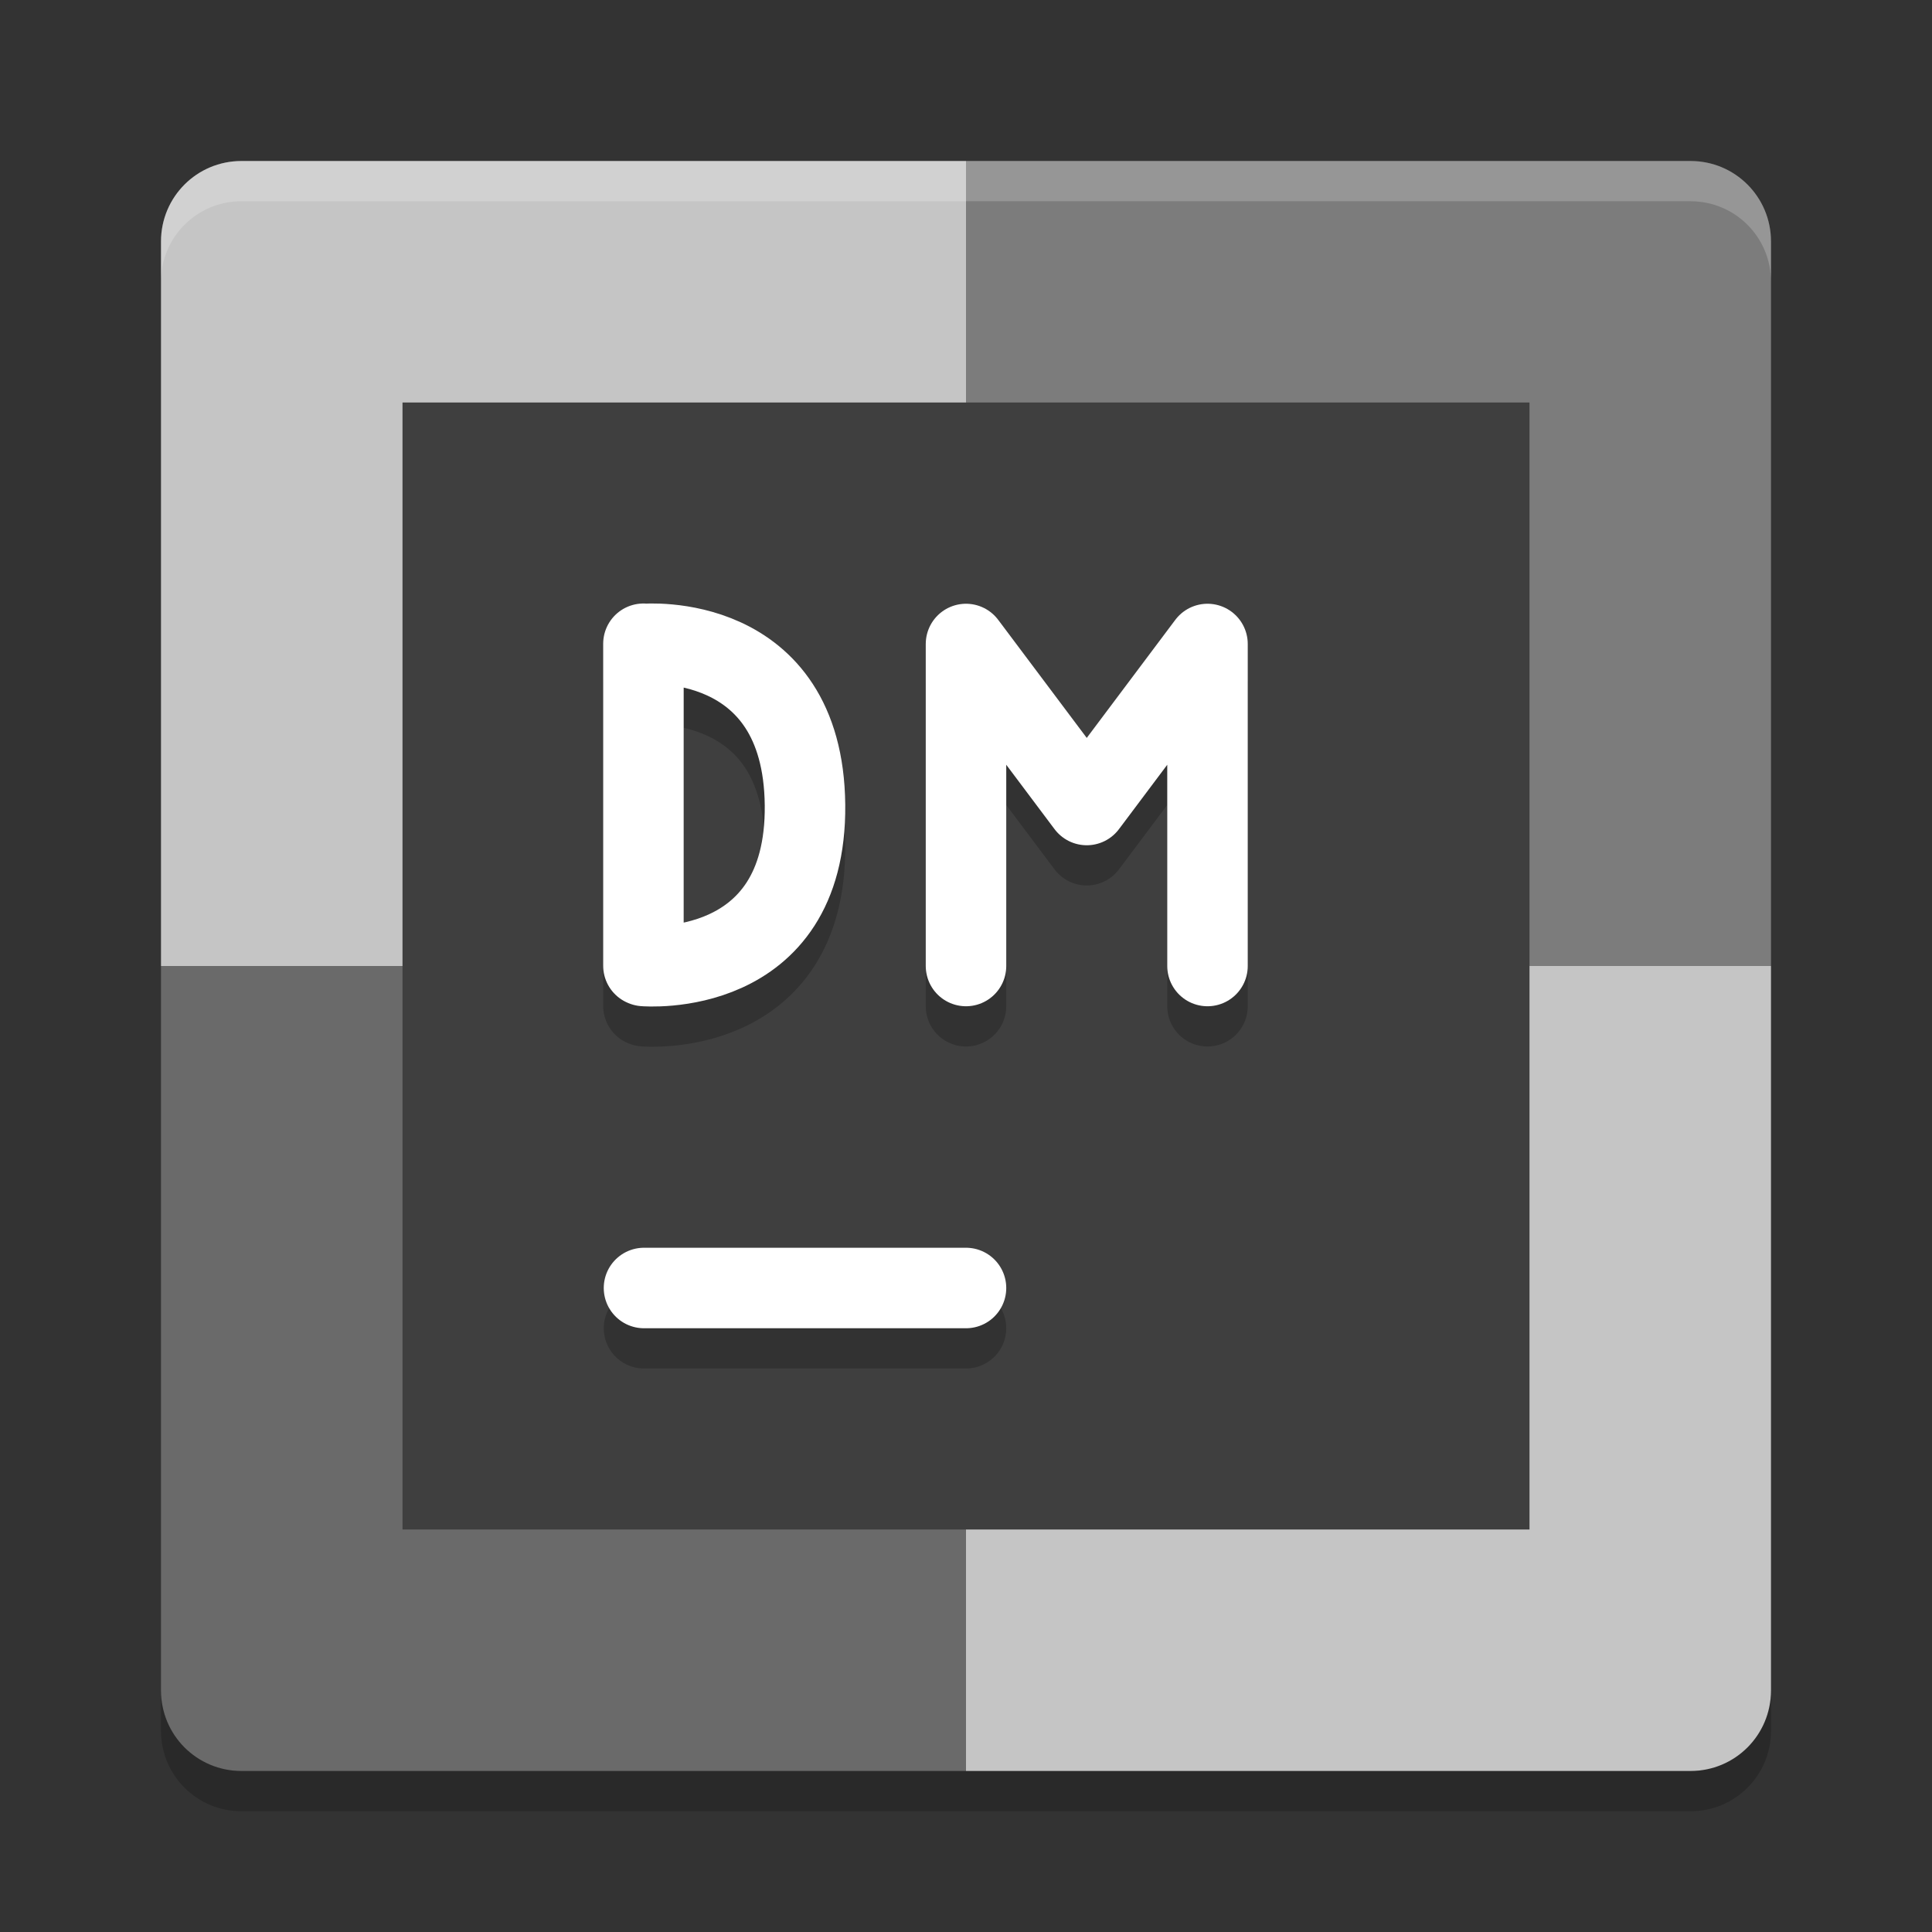 <svg xmlns="http://www.w3.org/2000/svg" width="48" height="48" version="1">
 <rect width="100%" height="100%" fill="#333333" stroke="none"/>
 <path style="fill:#c5c5c5" d="m24 4h-18c-1.108 0-2 0.892-2 2v18h20z"/>
 <path style="fill:#7c7c7c" d="m24 4h18c1.108 0 2 0.892 2 2v18h-20z"/>
 <path style="fill:#6a6a6a" d="m24 44h-18c-1.108 0-2-0.892-2-2v-18h20z"/>
 <path style="fill:#c5c5c5" d="m24 44h18c1.108 0 2-0.892 2-2v-18h-20z"/>
 <path fill="#fff" opacity=".2" d="m6 4c-1.108 0-2 0.892-2 2v1c0-1.108 0.892-2 2-2h36c1.108 0 2 0.892 2 2v-1c0-1.108-0.892-2-2-2h-36z"/>
 <path opacity=".2" d="m6 45c-1.108 0-2-0.892-2-2v-1c0 1.108 0.892 2 2 2h36c1.108 0 2-0.892 2-2v1c0 1.108-0.892 2-2 2h-36z"/>
 <rect style="fill:#3f3f3f" width="28" height="28" x="10" y="10"/>
 <path style="opacity:0.2;fill:none;stroke:#000000;stroke-width:2;stroke-linecap:round" d="m 16,33 h 8"/>
 <path style="fill:none;stroke:#ffffff;stroke-width:2;stroke-linecap:round" d="m 16,32 h 8"/>
 <path style="opacity:0.2;fill:none;stroke:#000000;stroke-width:2;stroke-linecap:round;stroke-linejoin:bevel" d="m 16,25 c 0,0 4.044,0.35 4,-4 C 19.956,16.65 16,17 16,17 m -0.014,7.994 v -8"/>
 <path style="fill:none;stroke:#ffffff;stroke-width:2;stroke-linecap:round;stroke-linejoin:bevel" d="m 16,24 c 0,0 4.044,0.35 4,-4 C 19.956,15.65 16,16 16,16 m -0.014,7.994 v -8"/>
 <path style="opacity:0.2;fill:none;stroke:#000000;stroke-width:2;stroke-linecap:round;stroke-linejoin:round" d="m 30,25 v -8 m -6,0 3,4 3,-4 m -6,8 v -8"/>
 <path style="fill:none;stroke:#ffffff;stroke-width:2;stroke-linecap:round;stroke-linejoin:round" d="m 30,24 v -8 m -6,0 L 27,20 30,16 m -6,8 v -8"/>
</svg>
